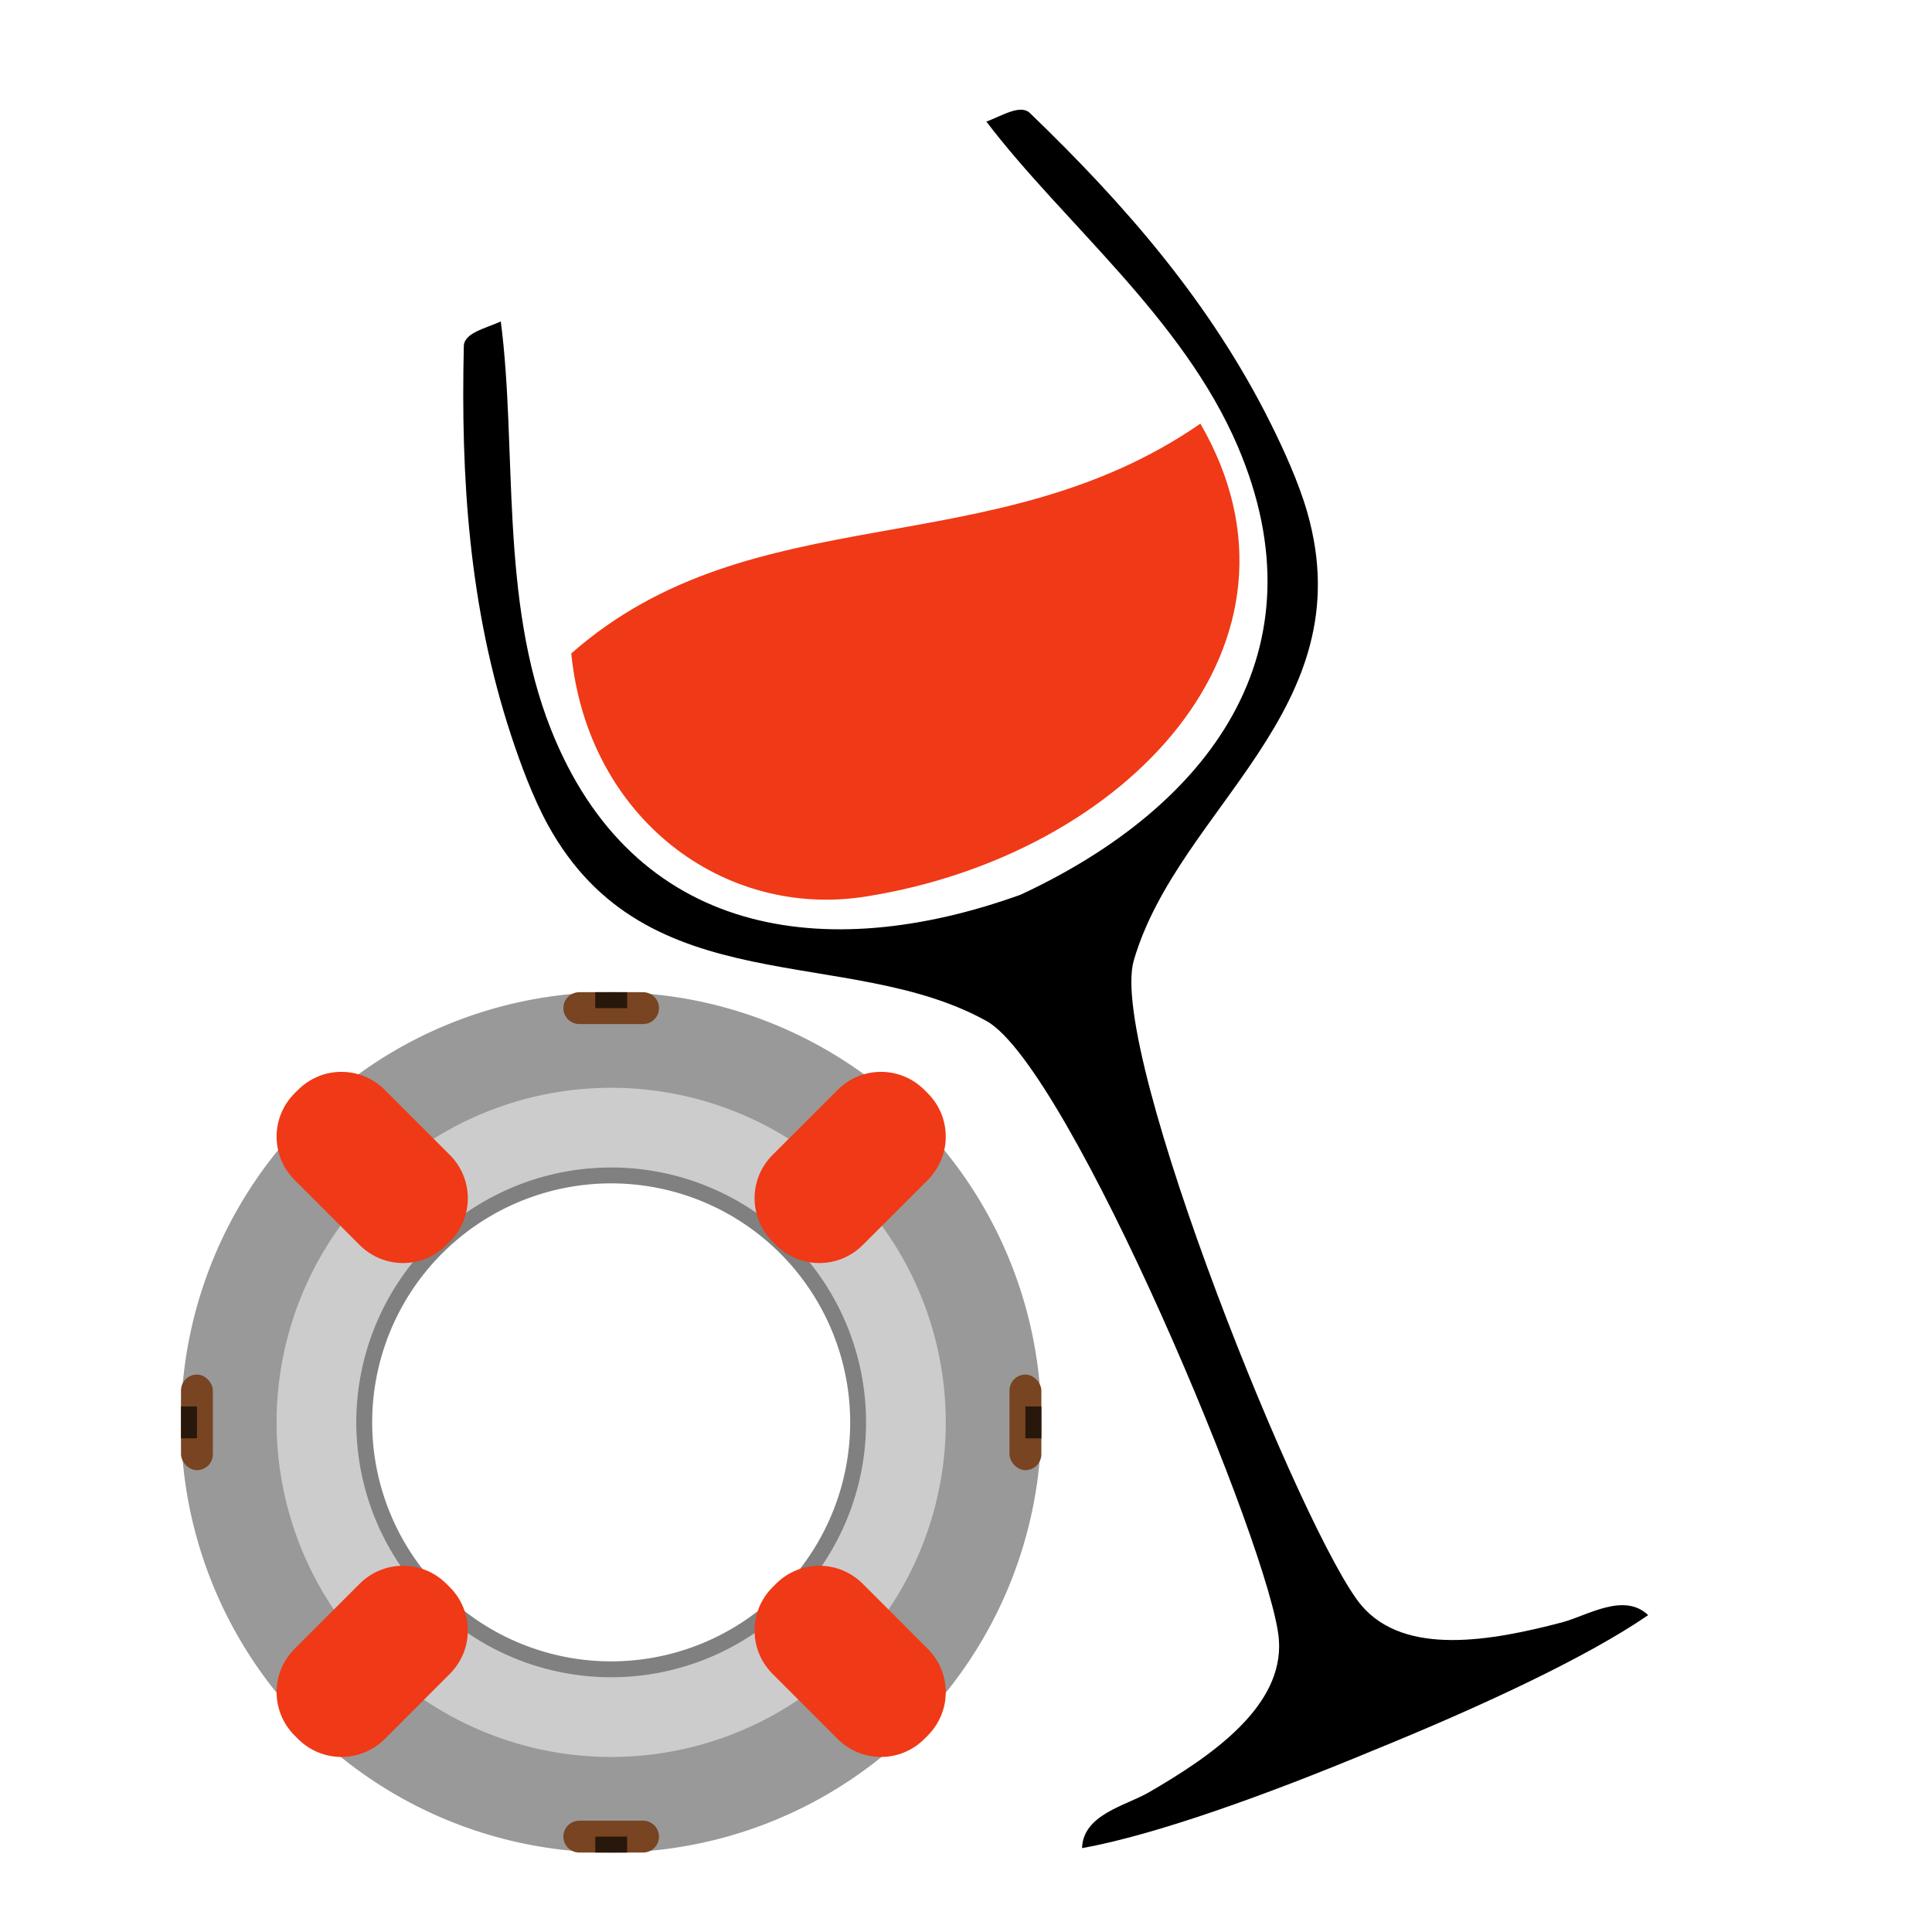 <?xml version="1.0" encoding="UTF-8" standalone="no"?>
<!-- Created with Inkscape (http://www.inkscape.org/) -->

<svg
   xmlns:dc="http://purl.org/dc/elements/1.1/"
   xmlns:cc="http://creativecommons.org/ns#"
   xmlns:rdf="http://www.w3.org/1999/02/22-rdf-syntax-ns#"
   xmlns:svg="http://www.w3.org/2000/svg"
   xmlns="http://www.w3.org/2000/svg"
   xmlns:sodipodi="http://sodipodi.sourceforge.net/DTD/sodipodi-0.dtd"
   xmlns:inkscape="http://www.inkscape.org/namespaces/inkscape"
   id="svg2"
   version="1.1"
   inkscape:version="0.92.1 r15371"
   xml:space="preserve"
   width="512"
   height="512"
   viewBox="0 0 512 512"
   sodipodi:docname="wine-help.svg"><defs
     id="defs6"><clipPath
       clipPathUnits="userSpaceOnUse"
       id="clipPath16"><path
         d="m 0,0 656.967,0 0,490.475 L 0,490.475 0,0 Z"
         id="path18"
         inkscape:connector-curvature="0" /></clipPath><linearGradient
       x1="0"
       y1="0"
       x2="1"
       y2="0"
       gradientUnits="userSpaceOnUse"
       gradientTransform="matrix(-6.31e-5,1444.062,-1444.062,-6.31e-5,328.483,-628.004)"
       spreadMethod="pad"
       id="linearGradient24"><stop
         style="stop-opacity:1;stop-color:#ffffff"
         offset="0"
         id="stop26" /><stop
         style="stop-opacity:1;stop-color:#ffffff"
         offset="0.051"
         id="stop28" /><stop
         style="stop-opacity:1;stop-color:#f87d32"
         offset="0.461"
         id="stop30" /><stop
         style="stop-opacity:1;stop-color:#ff1200"
         offset="1"
         id="stop32" /></linearGradient><clipPath
       clipPathUnits="userSpaceOnUse"
       id="clipPath40"><path
         d="m 0,490.475 656.967,0 L 656.967,0 0,0 0,490.475 Z"
         id="path42"
         inkscape:connector-curvature="0" /></clipPath></defs><sodipodi:namedview
     pagecolor="#ffffff"
     bordercolor="#666666"
     borderopacity="1"
     objecttolerance="10"
     gridtolerance="10"
     guidetolerance="10"
     inkscape:pageopacity="0"
     inkscape:pageshadow="2"
     inkscape:window-width="1366"
     inkscape:window-height="714"
     id="namedview4"
     showgrid="false"
     inkscape:zoom="0.35355339"
     inkscape:cx="76.511279"
     inkscape:cy="389.29895"
     inkscape:window-x="0"
     inkscape:window-y="0"
     inkscape:window-maximized="1"
     inkscape:current-layer="g36"><sodipodi:guide
       position="0,0"
       orientation="0,821.209"
       id="guide3378"
       inkscape:locked="false" /><sodipodi:guide
       position="821.209,0"
       orientation="-613.094,0"
       id="guide3380"
       inkscape:locked="false" /><sodipodi:guide
       position="821.209,613.094"
       orientation="0,-821.209"
       id="guide3382"
       inkscape:locked="false" /><sodipodi:guide
       position="0,613.094"
       orientation="613.094,0"
       id="guide3384"
       inkscape:locked="false" /><sodipodi:guide
       position="0,0"
       orientation="0,0"
       id="guide3386"
       inkscape:locked="false" /></sodipodi:namedview><g
     id="g10"
     inkscape:groupmode="layer"
     inkscape:label="FreeVector-Wine-Glass-Icon"
     transform="matrix(1.25,0,0,-1.25,0,512)"><g
       id="g36"
       transform="matrix(0.723,0,0,0.723,-34.606,21.312)"><g
         transform="matrix(1.018,0.419,-0.419,1.018,399.856,412.824)"
         id="g44"
         style="fill:#f03916"><path
           inkscape:connector-curvature="0"
           id="path46"
           style="fill:#f03916;fill-opacity:1;fill-rule:evenodd;stroke:none"
           d="m 0,0 c 9.067,-66.741 -61.878,-98.854 -130.405,-82.552 -37.209,8.852 -60.527,47.425 -47.855,89.73 C -117.202,28.167 -65.639,-14.318 0,0" /></g><g
         transform="matrix(1.018,0.419,-0.419,1.018,420.502,412.826)"
         id="g48"><path
           inkscape:connector-curvature="0"
           id="path50"
           style="fill:#000000;fill-opacity:1;fill-rule:nonzero;stroke:none"
           d="m 0,0 c -2.583,36.064 -13.782,68.898 -27.839,100.917 -1.413,3.225 -7.124,2.153 -11.599,2.319 8.728,-32.798 28.519,-68.27 28.999,-105.556 0.763,-59.234 -43.368,-85.847 -98.935,-88.35 -55.568,2.503 -99.697,29.116 -98.934,88.35 0.48,37.286 20.27,72.758 28.999,105.556 -4.475,-0.166 -10.187,0.906 -11.6,-2.319 C -204.965,68.898 -216.165,36.064 -218.747,0 c -0.552,-7.699 -0.915,-17.338 0,-25.519 6.074,-54.317 61.671,-59.655 88.156,-92.798 15.767,-19.726 16.548,-160.154 9.279,-182.112 -5.589,-16.893 -28.436,-21.778 -47.558,-24.36 -6.972,-0.942 -18.38,1.242 -22.039,-6.961 19.547,-4.205 50.768,-5.571 81.535,-5.45 30.767,-0.121 61.988,1.245 81.535,5.45 -3.658,8.203 -15.067,6.019 -22.039,6.961 -19.122,2.582 -41.968,7.467 -47.558,24.36 -7.269,21.958 -6.487,162.386 9.28,182.112 C -61.672,-85.174 -6.074,-79.836 0,-25.519 0.914,-17.338 0.552,-7.699 0,0" /></g><g
         id="g862"
         transform="matrix(0.507,0,0,0.507,-15.204,24.691)"><path
           inkscape:connector-curvature="0"
           id="path4222"
           d="M 477.885,344.567 A 156.654,156.653 0 0 1 321.232,187.914 156.654,156.653 0 0 1 477.885,31.26 156.654,156.653 0 0 1 634.539,187.914 156.654,156.653 0 0 1 477.885,344.567 Z m 0,-18.43 A 138.224,138.223 0 0 0 616.109,187.914 138.224,138.223 0 0 0 477.885,49.69 138.224,138.223 0 0 0 339.661,187.914 138.224,138.223 0 0 0 477.885,326.138 Z"
           style="fill:#808080;fill-opacity:1;stroke:none;stroke-width:9.215;stroke-opacity:1" /><path
           inkscape:connector-curvature="0"
           id="path4164"
           d="M 477.885,436.717 A 248.803,248.801 0 0 1 229.082,187.914 248.803,248.801 0 0 1 477.885,-60.889 248.803,248.801 0 0 1 726.688,187.914 248.803,248.801 0 0 1 477.885,436.717 Z m 0,-101.364 A 147.439,147.438 0 0 0 625.324,187.914 147.439,147.438 0 0 0 477.885,40.475 147.439,147.438 0 0 0 330.447,187.914 147.439,147.438 0 0 0 477.885,335.353 Z"
           style="fill:#999999;fill-opacity:1;stroke:none;stroke-width:9.215;stroke-opacity:1" /><path
           inkscape:connector-curvature="0"
           id="path4184"
           d="M 477.885,381.427 A 193.513,193.513 0 0 1 284.372,187.914 193.513,193.513 0 0 1 477.885,-5.599 193.513,193.513 0 0 1 671.399,187.914 193.513,193.513 0 0 1 477.885,381.427 Z m 0,-46.075 A 147.439,147.439 0 0 0 625.324,187.914 147.439,147.439 0 0 0 477.885,40.475 147.439,147.439 0 0 0 330.447,187.914 147.439,147.439 0 0 0 477.885,335.353 Z"
           style="fill:#cccccc;fill-opacity:1;stroke:none;stroke-width:9.215;stroke-opacity:1" /><path
           inkscape:connector-curvature="0"
           id="rect4191"
           d="m 321.844,390.642 c -9.065,0 -18.125,-3.474 -25.071,-10.421 l -1.98,-1.962 c -13.893,-13.893 -13.893,-36.267 0,-50.16 l 37.616,-37.616 c 13.893,-13.893 36.267,-13.893 50.16,0 l 1.98,1.98 c 13.893,13.893 13.893,36.249 0,50.142 l -37.616,37.616 c -6.946,6.946 -16.024,10.421 -25.089,10.421 z m 312.083,0 c -9.065,0 -18.125,-3.474 -25.071,-10.421 l -37.616,-37.616 c -13.893,-13.893 -13.893,-36.249 0,-50.142 l 1.98,-1.98 c 13.893,-13.893 36.249,-13.893 50.142,0 l 37.616,37.616 c 13.893,13.893 13.893,36.267 0,50.16 l -1.962,1.962 c -6.946,6.946 -16.024,10.421 -25.089,10.421 z M 357.497,104.98 c -9.065,0 -18.143,-3.474 -25.089,-10.421 l -37.616,-37.616 c -13.893,-13.893 -13.893,-36.249 0,-50.142 l 1.98,-1.98 c 13.893,-13.893 36.267,-13.893 50.16,0 l 37.616,37.616 c 13.893,13.893 13.893,36.267 0,50.16 l -1.98,1.962 c -6.946,6.946 -16.006,10.421 -25.071,10.421 z m 240.794,0 c -9.065,0 -18.125,-3.474 -25.071,-10.421 l -1.98,-1.962 c -13.893,-13.893 -13.893,-36.267 0,-50.16 L 608.856,4.821 c 13.893,-13.893 36.267,-13.893 50.16,0 l 1.962,1.98 c 13.893,13.893 13.893,36.25 0,50.142 l -37.616,37.616 c -6.946,6.946 -16.006,10.421 -25.071,10.421 z"
           style="fill:#f03916;fill-opacity:1;stroke:none;stroke-width:9.215;stroke-opacity:1" /><rect
           transform="scale(1,-1)"
           ry="9.215"
           y="-215.558"
           x="229.082"
           height="55.29"
           width="18.43"
           id="rect4206"
           style="fill:#784421;fill-opacity:1;stroke:none;stroke-width:9.215;stroke-opacity:1" /><rect
           transform="scale(1,-1)"
           style="fill:#784421;fill-opacity:1;stroke:none;stroke-width:9.215;stroke-opacity:1"
           id="rect4208"
           width="18.43"
           height="55.29"
           x="708.258"
           y="-215.558"
           ry="9.215" /><path
           inkscape:connector-curvature="0"
           id="rect4210"
           d="m 459.455,436.717 c -5.105,0 -9.215,-4.11 -9.215,-9.215 0,-5.105 4.11,-9.215 9.215,-9.215 h 36.86 c 5.105,0 9.215,4.11 9.215,9.215 0,5.105 -4.11,9.215 -9.215,9.215 z m 0,-479.176 c -5.105,0 -9.215,-4.11 -9.215,-9.215 0,-5.105 4.11,-9.215 9.215,-9.215 h 36.86 c 5.105,0 9.215,4.11 9.215,9.215 0,5.105 -4.11,9.215 -9.215,9.215 z"
           style="fill:#784421;fill-opacity:1;stroke:none;stroke-width:9.215;stroke-opacity:1" /><path
           inkscape:connector-curvature="0"
           id="rect4214"
           d="m 468.67,436.717 v -9.215 h 18.43 v 9.215 z M 229.082,197.129 v -18.43 h 9.215 v 18.43 z m 488.391,0 v -18.43 h 9.215 v 18.43 z M 468.67,-51.674 v -9.215 h 18.43 v 9.215 z"
           style="fill:#28170b;fill-opacity:1;stroke:none;stroke-width:9.215;stroke-opacity:1" /></g></g></g></svg>